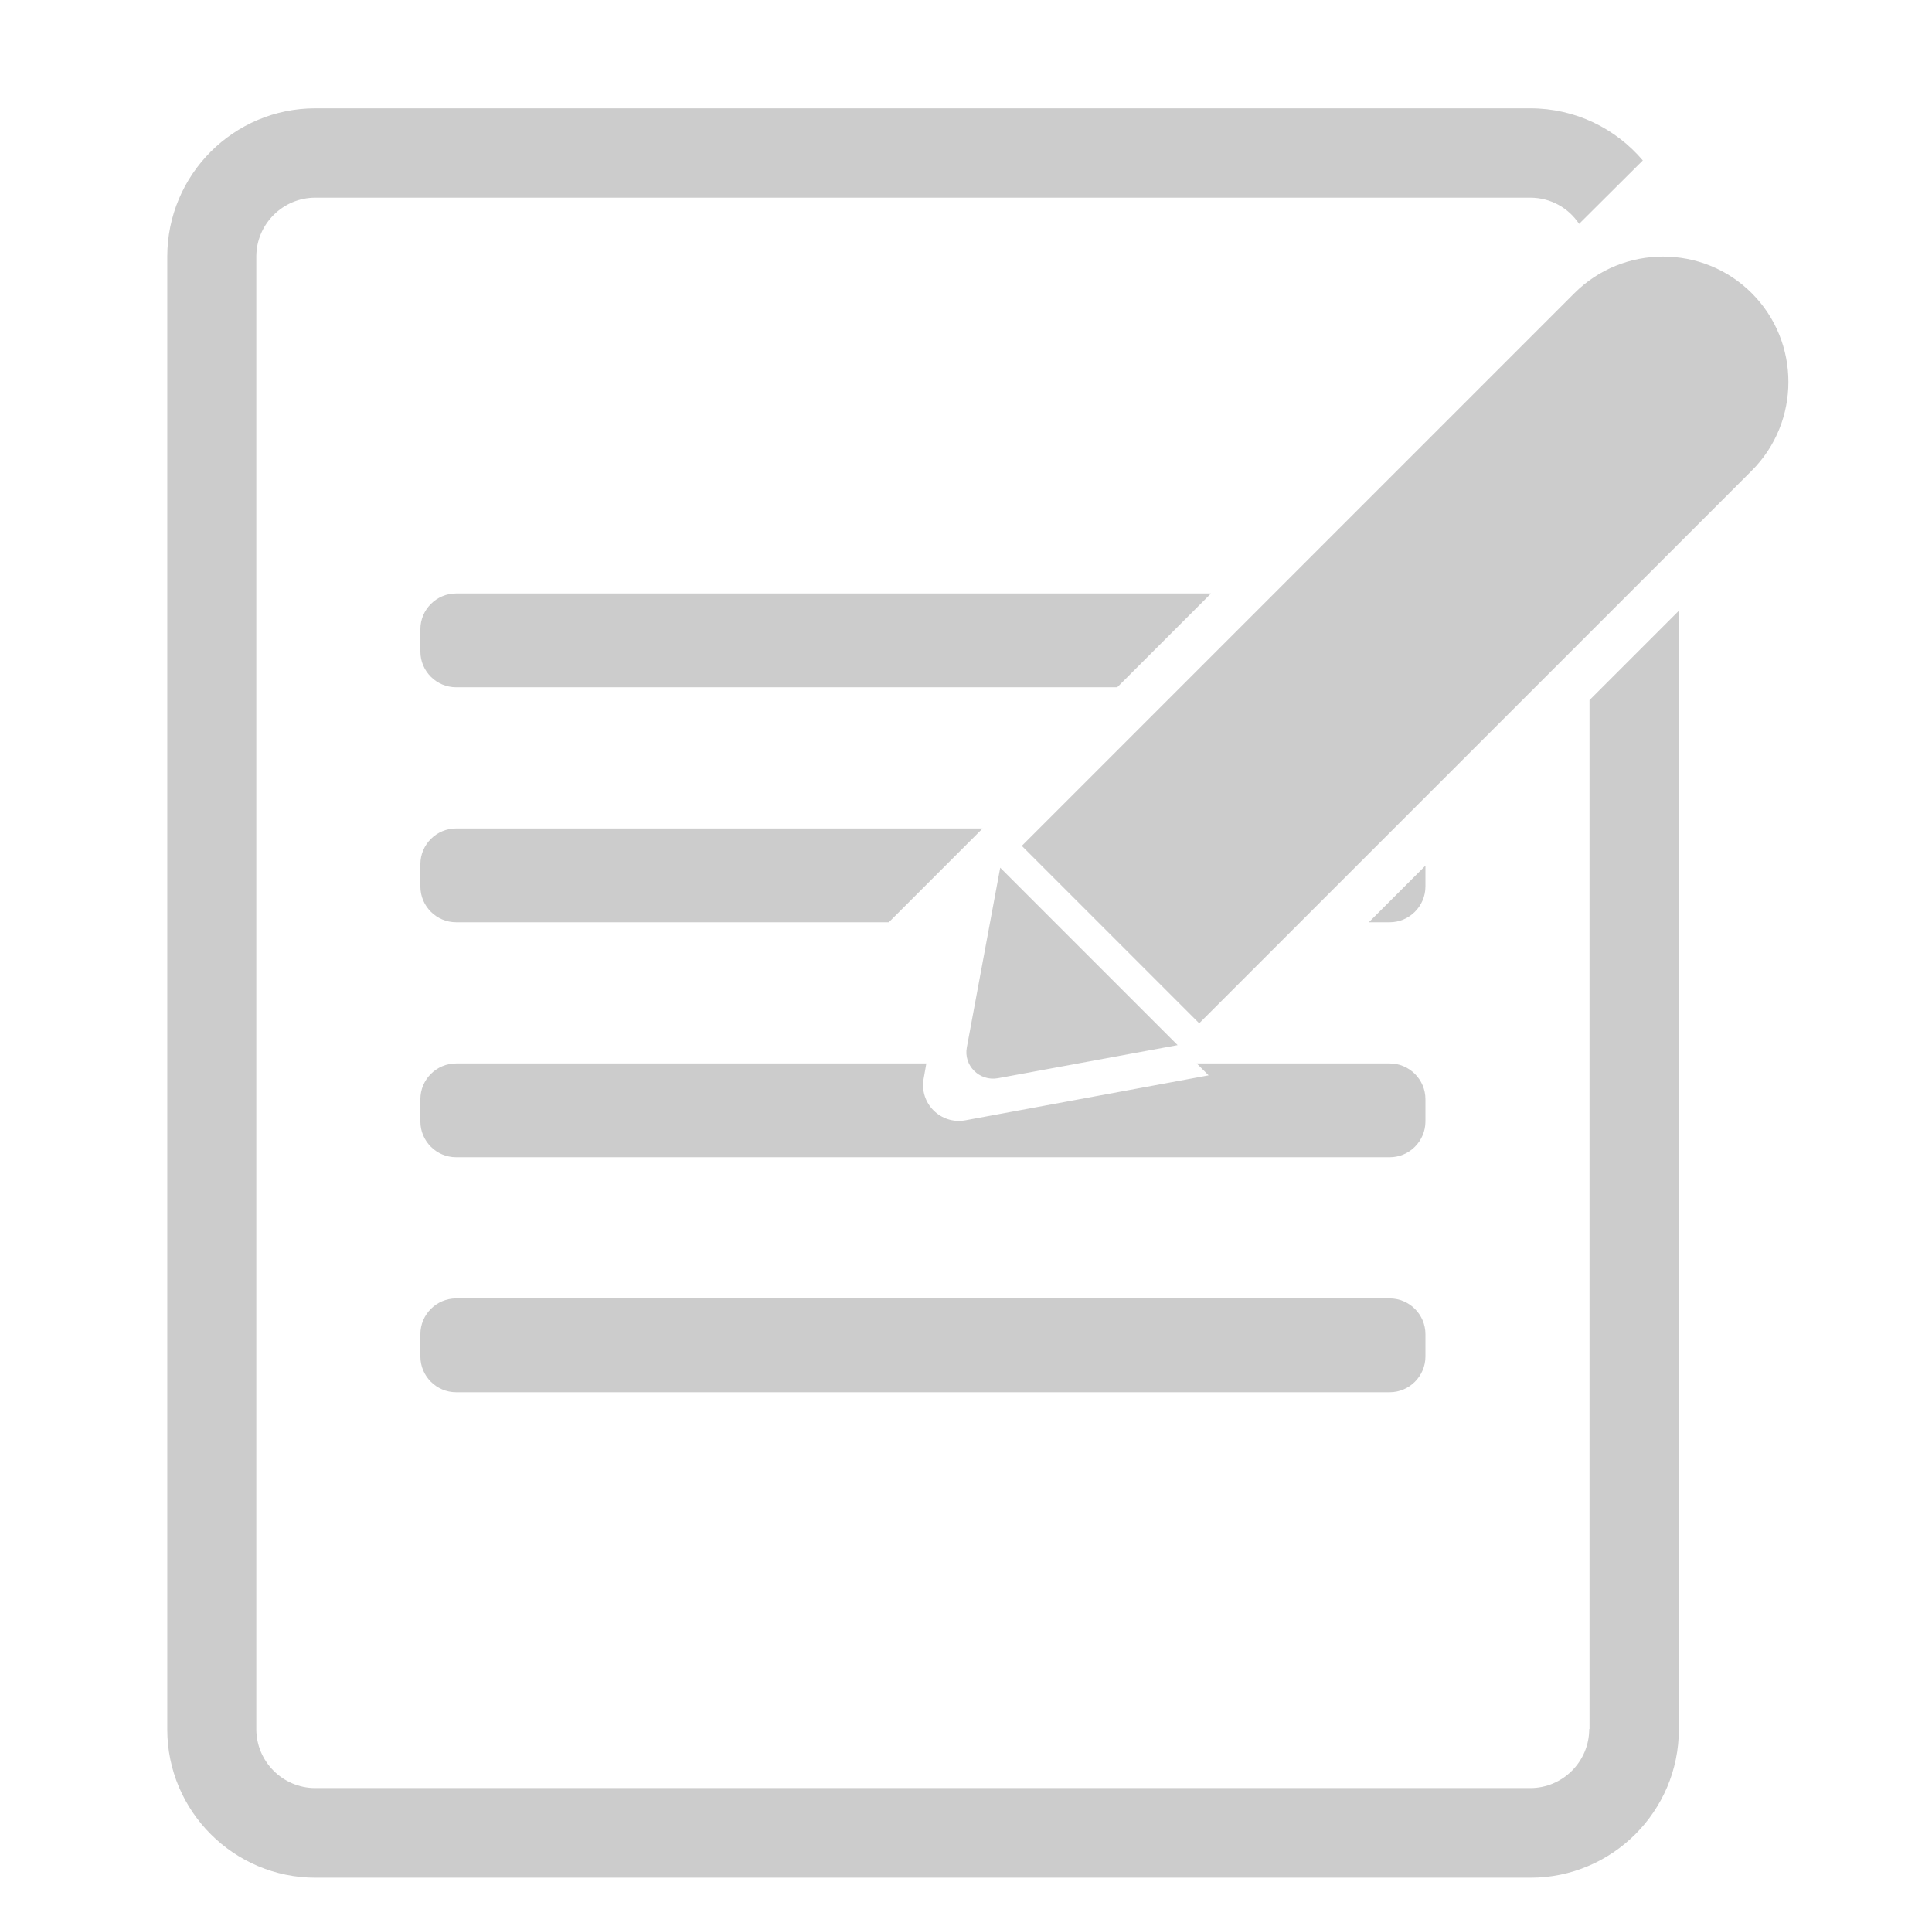 <?xml version="1.0" standalone="no"?>
<!DOCTYPE svg PUBLIC "-//W3C//DTD SVG 1.1//EN" "http://www.w3.org/Graphics/SVG/1.1/DTD/svg11.dtd">
<svg version="1.1" xmlns="http://www.w3.org/2000/svg" xmlns:xlink="http://www.w3.org/1999/xlink" fill="#ccc" width="202.734" height="200" viewBox="0 0 1038 1024">
    <path d="M941.176 157.501l0 0c-26.234-26.234-69.08-26.234-95.313 0l-296.882 296.882 95.313 95.313 296.882-296.882c26.234-26.234 26.234-69.08 0-95.313zM519.451 562.617c-1.846 9.756 6.724 18.324 16.611 16.611l96.631-17.797-95.313-95.313-17.929 96.5zM853.834 928.857c0 17.439-14.24 31.679-31.679 31.679l-652.773 0c-17.439 0-31.679-14.24-31.679-31.679l0-791.007c0-17.439 14.24-31.679 31.679-31.679l652.773 0c11.04 0 20.639 5.6 26.239 14.079l34.238-34.078c-14.559-17.12-36.158-27.998-60.477-27.998l-652.773 0c-43.838 0-79.517 35.678-79.517 79.676l0 791.168c0 43.838 35.678 79.676 79.676 79.676l652.773 0c43.838 0 79.676-35.678 79.676-79.676l0-600.935-47.998 47.998 0 552.777zM746.638 697.506l-501.579 0c-10.56 0-19.199 8.64-19.199 19.199l0 11.999c0 10.56 8.64 19.199 19.199 19.199l501.579 0c10.56 0 19.199-8.64 19.199-19.199l0-11.999c0-10.56-8.64-19.199-19.199-19.199zM650.642 318.802l-405.583 0c-10.56 0-19.199 8.64-19.199 19.199l0 11.999c0 10.56 8.64 19.199 19.199 19.199l355.185 0 50.398-50.398zM649.362 577.671l-130.715 24.159c-13.28 2.4-24.799-9.12-22.399-22.399l1.44-8.16-252.629 0c-10.56 0-19.199 8.64-19.199 19.199l0 11.999c0 10.56 8.64 19.199 19.199 19.199l501.579 0c10.56 0 19.199-8.64 19.199-19.199l0-11.999c0-10.56-8.64-19.199-19.199-19.199l-103.675 0 6.399 6.399zM245.058 495.435l232.47 0 50.398-50.398-282.868 0c-10.56 0-19.199 8.64-19.199 19.199l0 11.999c0 10.56 8.64 19.199 19.199 19.199zM765.837 476.235l0-11.199-30.398 30.398 11.199 0c10.56 0 19.199-8.64 19.199-19.199z" />
</svg>
